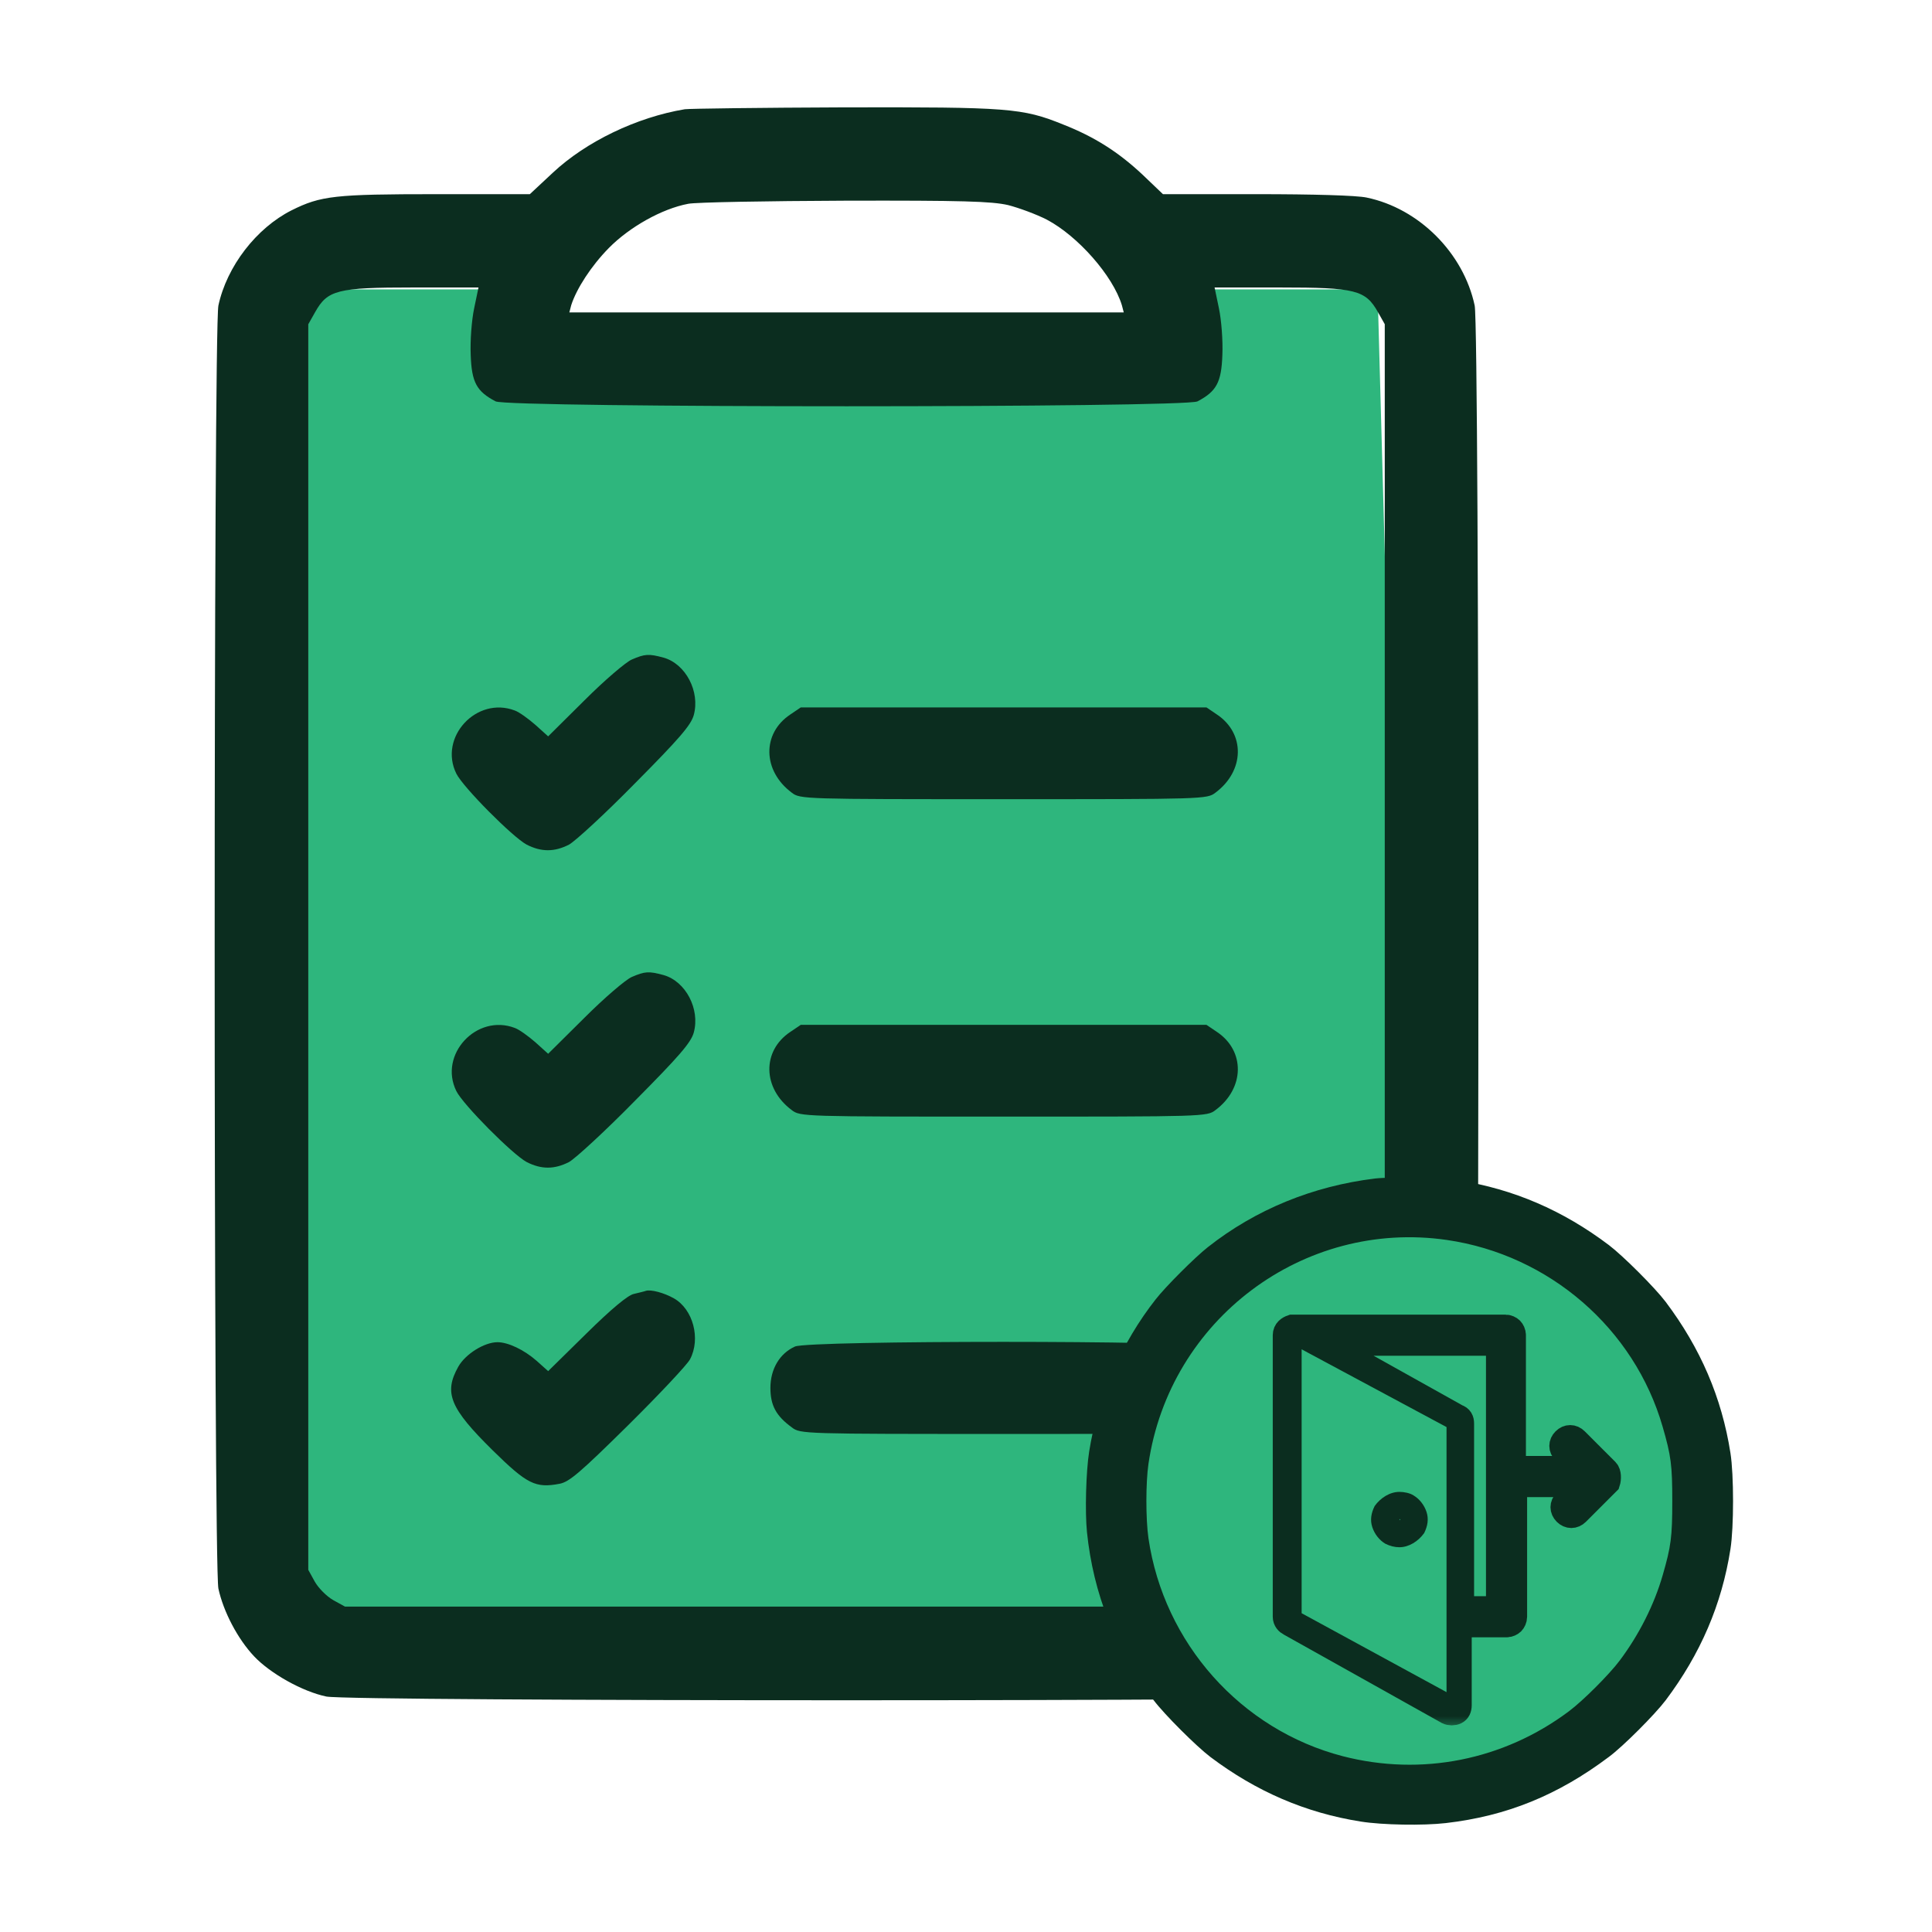 <svg width="72" height="72" viewBox="0 0 72 72" fill="none" xmlns="http://www.w3.org/2000/svg">
<g id="leaves">
<g id="Group">
<path id="Vector 59" d="M11.961 11.256H18.557V14.554H45.601V11.256H50.878L52.197 59.407H11.961V11.256Z" fill="#2EB67D" stroke="#2EB67D" stroke-width="0.944"/>
<path id="Vector" d="M25.519 4.071C23.722 4.372 21.844 5.276 20.603 6.436L19.745 7.236H16.267C12.475 7.236 11.954 7.294 10.864 7.839C9.554 8.5 8.452 9.926 8.139 11.387C7.954 12.256 7.954 58.332 8.139 59.202C8.325 60.06 8.858 61.08 9.472 61.729C10.075 62.367 11.27 63.039 12.162 63.225C13.032 63.41 50.064 63.41 50.934 63.225C52.905 62.807 54.54 61.161 54.957 59.202C55.142 58.321 55.142 12.256 54.957 11.387C54.54 9.427 52.882 7.769 50.934 7.363C50.563 7.282 48.94 7.236 46.829 7.236H43.34L42.563 6.494C41.681 5.671 40.8 5.103 39.618 4.639C38.099 4.024 37.589 3.989 31.455 4.001C28.348 4.013 25.681 4.047 25.519 4.071ZM37.566 7.642C37.971 7.746 38.632 7.989 39.015 8.187C40.174 8.801 41.473 10.274 41.809 11.375L41.879 11.642H31.548H21.218L21.287 11.375C21.484 10.761 22.029 9.914 22.69 9.242C23.455 8.465 24.661 7.781 25.647 7.595C25.925 7.537 28.557 7.491 31.49 7.479C35.873 7.468 36.951 7.503 37.566 7.642ZM17.67 11.491C17.577 11.932 17.519 12.697 17.542 13.23C17.577 14.25 17.762 14.587 18.47 14.958C18.933 15.201 44.163 15.201 44.627 14.958C45.334 14.587 45.519 14.25 45.554 13.23C45.577 12.697 45.519 11.932 45.426 11.491L45.264 10.714H47.711C50.516 10.714 50.887 10.807 51.351 11.63L51.606 12.082V35.294V58.506L51.363 58.947C51.224 59.19 50.922 59.492 50.679 59.631L50.238 59.874H31.548H12.858L12.417 59.631C12.174 59.492 11.873 59.19 11.733 58.947L11.49 58.506V35.294V12.082L11.745 11.63C12.209 10.807 12.568 10.714 15.386 10.714H17.832L17.67 11.491Z" fill="#0B2D1F"/>
<path id="Vector_2" d="M23.547 36.408C23.326 36.5 22.526 37.184 21.784 37.926L20.428 39.271L19.952 38.842C19.686 38.611 19.349 38.367 19.187 38.309C17.761 37.764 16.335 39.306 17.007 40.663C17.262 41.173 19.106 43.028 19.628 43.306C20.173 43.584 20.66 43.584 21.205 43.306C21.436 43.179 22.549 42.158 23.674 41.011C25.309 39.364 25.75 38.854 25.854 38.483C26.097 37.602 25.552 36.57 24.729 36.338C24.173 36.187 24.034 36.199 23.547 36.408Z" fill="#0B2D1F"/>
<path id="Vector_3" d="M29.448 38.459C28.392 39.167 28.416 40.558 29.506 41.37C29.819 41.613 29.934 41.613 37.401 41.613C44.868 41.613 44.984 41.613 45.297 41.37C46.387 40.558 46.41 39.167 45.355 38.459L44.961 38.193H37.401H29.842L29.448 38.459Z" fill="#0B2D1F"/>
<path id="Vector_4" d="M23.547 24.578C23.326 24.671 22.526 25.355 21.784 26.097L20.428 27.442L19.952 27.013C19.686 26.781 19.349 26.537 19.187 26.479C17.761 25.934 16.335 27.477 17.007 28.833C17.262 29.343 19.106 31.198 19.628 31.477C20.173 31.755 20.66 31.755 21.205 31.477C21.436 31.349 22.549 30.329 23.674 29.181C25.309 27.535 25.75 27.024 25.854 26.653C26.097 25.772 25.552 24.74 24.729 24.508C24.173 24.358 24.034 24.369 23.547 24.578Z" fill="#0B2D1F"/>
<path id="Vector_5" d="M29.448 26.63C28.392 27.337 28.416 28.728 29.506 29.54C29.819 29.783 29.934 29.783 37.401 29.783C44.868 29.783 44.984 29.783 45.297 29.54C46.387 28.728 46.41 27.337 45.355 26.63L44.961 26.363H37.401H29.842L29.448 26.63Z" fill="#0B2D1F"/>
<path id="Vector_6" d="M24.069 48.106C24.011 48.13 23.802 48.176 23.617 48.222C23.397 48.269 22.771 48.791 21.855 49.695L20.428 51.098L20 50.715C19.524 50.298 18.933 50.02 18.539 50.02C18.052 50.02 17.344 50.46 17.078 50.935C16.533 51.909 16.765 52.477 18.365 54.054C19.64 55.306 19.953 55.469 20.858 55.295C21.217 55.225 21.623 54.877 23.408 53.115C24.579 51.956 25.623 50.843 25.715 50.657C26.121 49.892 25.831 48.791 25.113 48.385C24.742 48.176 24.255 48.048 24.069 48.106Z" fill="#0B2D1F"/>
<path id="Vector_7" d="M29.627 50.181C29.059 50.436 28.711 51.016 28.711 51.723C28.711 52.373 28.92 52.767 29.511 53.196C29.824 53.439 29.94 53.439 37.407 53.439C44.873 53.439 44.989 53.439 45.302 53.196C45.894 52.767 46.102 52.373 46.102 51.723C46.102 51.004 45.755 50.425 45.163 50.181C44.607 49.949 30.16 49.949 29.627 50.181Z" fill="#0B2D1F"/>
<g id="Group 1171275273">
<circle id="Ellipse 2648" cx="52.528" cy="55.944" r="10.551" fill="#2EB67D"/>
<g id="Group_2">
<path id="Vector_8" d="M51.25 43.919C48.928 44.201 46.791 45.075 45.014 46.477C44.546 46.842 43.436 47.951 43.072 48.419C41.797 50.037 40.909 52.066 40.59 54.096C40.472 54.841 40.431 56.341 40.508 57.096C40.744 59.392 41.566 61.468 42.995 63.364C43.395 63.893 44.582 65.079 45.111 65.48C46.817 66.764 48.661 67.561 50.711 67.884C51.512 68.013 53.038 68.039 53.881 67.941C56.151 67.679 58.057 66.903 59.958 65.475C60.487 65.085 61.674 63.893 62.075 63.364C63.369 61.642 64.166 59.798 64.489 57.728C64.618 56.911 64.618 54.969 64.489 54.152C64.166 52.082 63.369 50.237 62.075 48.517C61.674 47.987 60.487 46.801 59.958 46.4C58.242 45.105 56.403 44.314 54.358 43.99C53.752 43.893 51.826 43.852 51.25 43.919ZM53.922 46.21C57.739 46.765 60.908 49.513 61.962 53.171C62.275 54.25 62.321 54.604 62.321 55.94C62.321 57.276 62.275 57.63 61.962 58.709C61.648 59.798 61.088 60.913 60.369 61.874C59.974 62.403 58.997 63.379 58.468 63.775C56.033 65.598 52.971 66.204 50.043 65.449C46.246 64.463 43.37 61.237 42.799 57.322C42.697 56.608 42.697 55.267 42.799 54.558C43.585 49.174 48.574 45.434 53.922 46.21Z" fill="#0B2D1F"/>
</g>
<g id="Group_3">
<g id="Vector_9">
<mask id="path-11-outside-1_6490_47306" maskUnits="userSpaceOnUse" x="46.891" y="48.451" width="14" height="16" fill="black">
<rect fill="white" x="46.891" y="48.451" width="14" height="16"/>
<path d="M59.876 54.807L58.735 53.666C58.603 53.534 58.428 53.534 58.296 53.666C58.164 53.797 58.164 53.973 58.296 54.105L58.91 54.719H56.408V49.758C56.408 49.67 56.364 49.583 56.32 49.539C56.276 49.495 56.188 49.451 56.101 49.451C55.925 49.451 48.374 49.451 48.154 49.451C48.022 49.495 47.891 49.583 47.891 49.758V60.251C47.891 60.383 47.978 60.471 48.066 60.515L53.949 63.807C54.037 63.851 54.169 63.851 54.257 63.807C54.344 63.764 54.388 63.676 54.388 63.544V60.559H56.145C56.232 60.559 56.32 60.515 56.364 60.471C56.408 60.427 56.452 60.339 56.452 60.251V55.334H58.954L58.34 55.949C58.208 56.08 58.208 56.256 58.34 56.388C58.471 56.519 58.647 56.519 58.779 56.388L59.92 55.246C59.964 55.114 59.964 54.895 59.876 54.807ZM52.588 56.871C52.457 57.09 52.149 57.178 51.93 57.046C51.71 56.914 51.622 56.607 51.754 56.388C51.886 56.168 52.193 56.08 52.413 56.212C52.632 56.388 52.72 56.651 52.588 56.871ZM55.837 59.944H54.476V53.051C54.476 52.919 54.432 52.831 54.301 52.788L49.427 50.066H55.837V59.944Z"/>
</mask>
<path d="M59.876 54.807L58.735 53.666C58.603 53.534 58.428 53.534 58.296 53.666C58.164 53.797 58.164 53.973 58.296 54.105L58.91 54.719H56.408V49.758C56.408 49.67 56.364 49.583 56.32 49.539C56.276 49.495 56.188 49.451 56.101 49.451C55.925 49.451 48.374 49.451 48.154 49.451C48.022 49.495 47.891 49.583 47.891 49.758V60.251C47.891 60.383 47.978 60.471 48.066 60.515L53.949 63.807C54.037 63.851 54.169 63.851 54.257 63.807C54.344 63.764 54.388 63.676 54.388 63.544V60.559H56.145C56.232 60.559 56.32 60.515 56.364 60.471C56.408 60.427 56.452 60.339 56.452 60.251V55.334H58.954L58.34 55.949C58.208 56.08 58.208 56.256 58.34 56.388C58.471 56.519 58.647 56.519 58.779 56.388L59.92 55.246C59.964 55.114 59.964 54.895 59.876 54.807ZM52.588 56.871C52.457 57.09 52.149 57.178 51.93 57.046C51.71 56.914 51.622 56.607 51.754 56.388C51.886 56.168 52.193 56.08 52.413 56.212C52.632 56.388 52.72 56.651 52.588 56.871ZM55.837 59.944H54.476V53.051C54.476 52.919 54.432 52.831 54.301 52.788L49.427 50.066H55.837V59.944Z" fill="#0B2D1F"/>
<path d="M59.876 54.807L58.735 53.666C58.603 53.534 58.428 53.534 58.296 53.666C58.164 53.797 58.164 53.973 58.296 54.105L58.91 54.719H56.408V49.758C56.408 49.67 56.364 49.583 56.32 49.539C56.276 49.495 56.188 49.451 56.101 49.451C55.925 49.451 48.374 49.451 48.154 49.451C48.022 49.495 47.891 49.583 47.891 49.758V60.251C47.891 60.383 47.978 60.471 48.066 60.515L53.949 63.807C54.037 63.851 54.169 63.851 54.257 63.807C54.344 63.764 54.388 63.676 54.388 63.544V60.559H56.145C56.232 60.559 56.32 60.515 56.364 60.471C56.408 60.427 56.452 60.339 56.452 60.251V55.334H58.954L58.34 55.949C58.208 56.08 58.208 56.256 58.34 56.388C58.471 56.519 58.647 56.519 58.779 56.388L59.92 55.246C59.964 55.114 59.964 54.895 59.876 54.807ZM52.588 56.871C52.457 57.09 52.149 57.178 51.93 57.046C51.71 56.914 51.622 56.607 51.754 56.388C51.886 56.168 52.193 56.08 52.413 56.212C52.632 56.388 52.72 56.651 52.588 56.871ZM55.837 59.944H54.476V53.051C54.476 52.919 54.432 52.831 54.301 52.788L49.427 50.066H55.837V59.944Z" stroke="#0B2D1F" stroke-width="0.918" mask="url(#path-11-outside-1_6490_47306)"/>
</g>
<path id="Vector_10" d="M48.508 60.12V50.285L53.908 53.183V63.061L48.508 60.12ZM52.152 55.598C51.801 55.598 51.449 55.817 51.23 56.125C51.098 56.388 51.054 56.651 51.142 56.915C51.23 57.178 51.406 57.398 51.625 57.529C51.801 57.617 51.976 57.661 52.152 57.661C52.503 57.661 52.854 57.442 53.074 57.134C53.206 56.871 53.249 56.608 53.162 56.344C53.074 56.081 52.898 55.861 52.679 55.73C52.547 55.642 52.327 55.598 52.152 55.598Z" fill="#2EB67D"/>
</g>
</g>
</g>
</g>
</svg>
